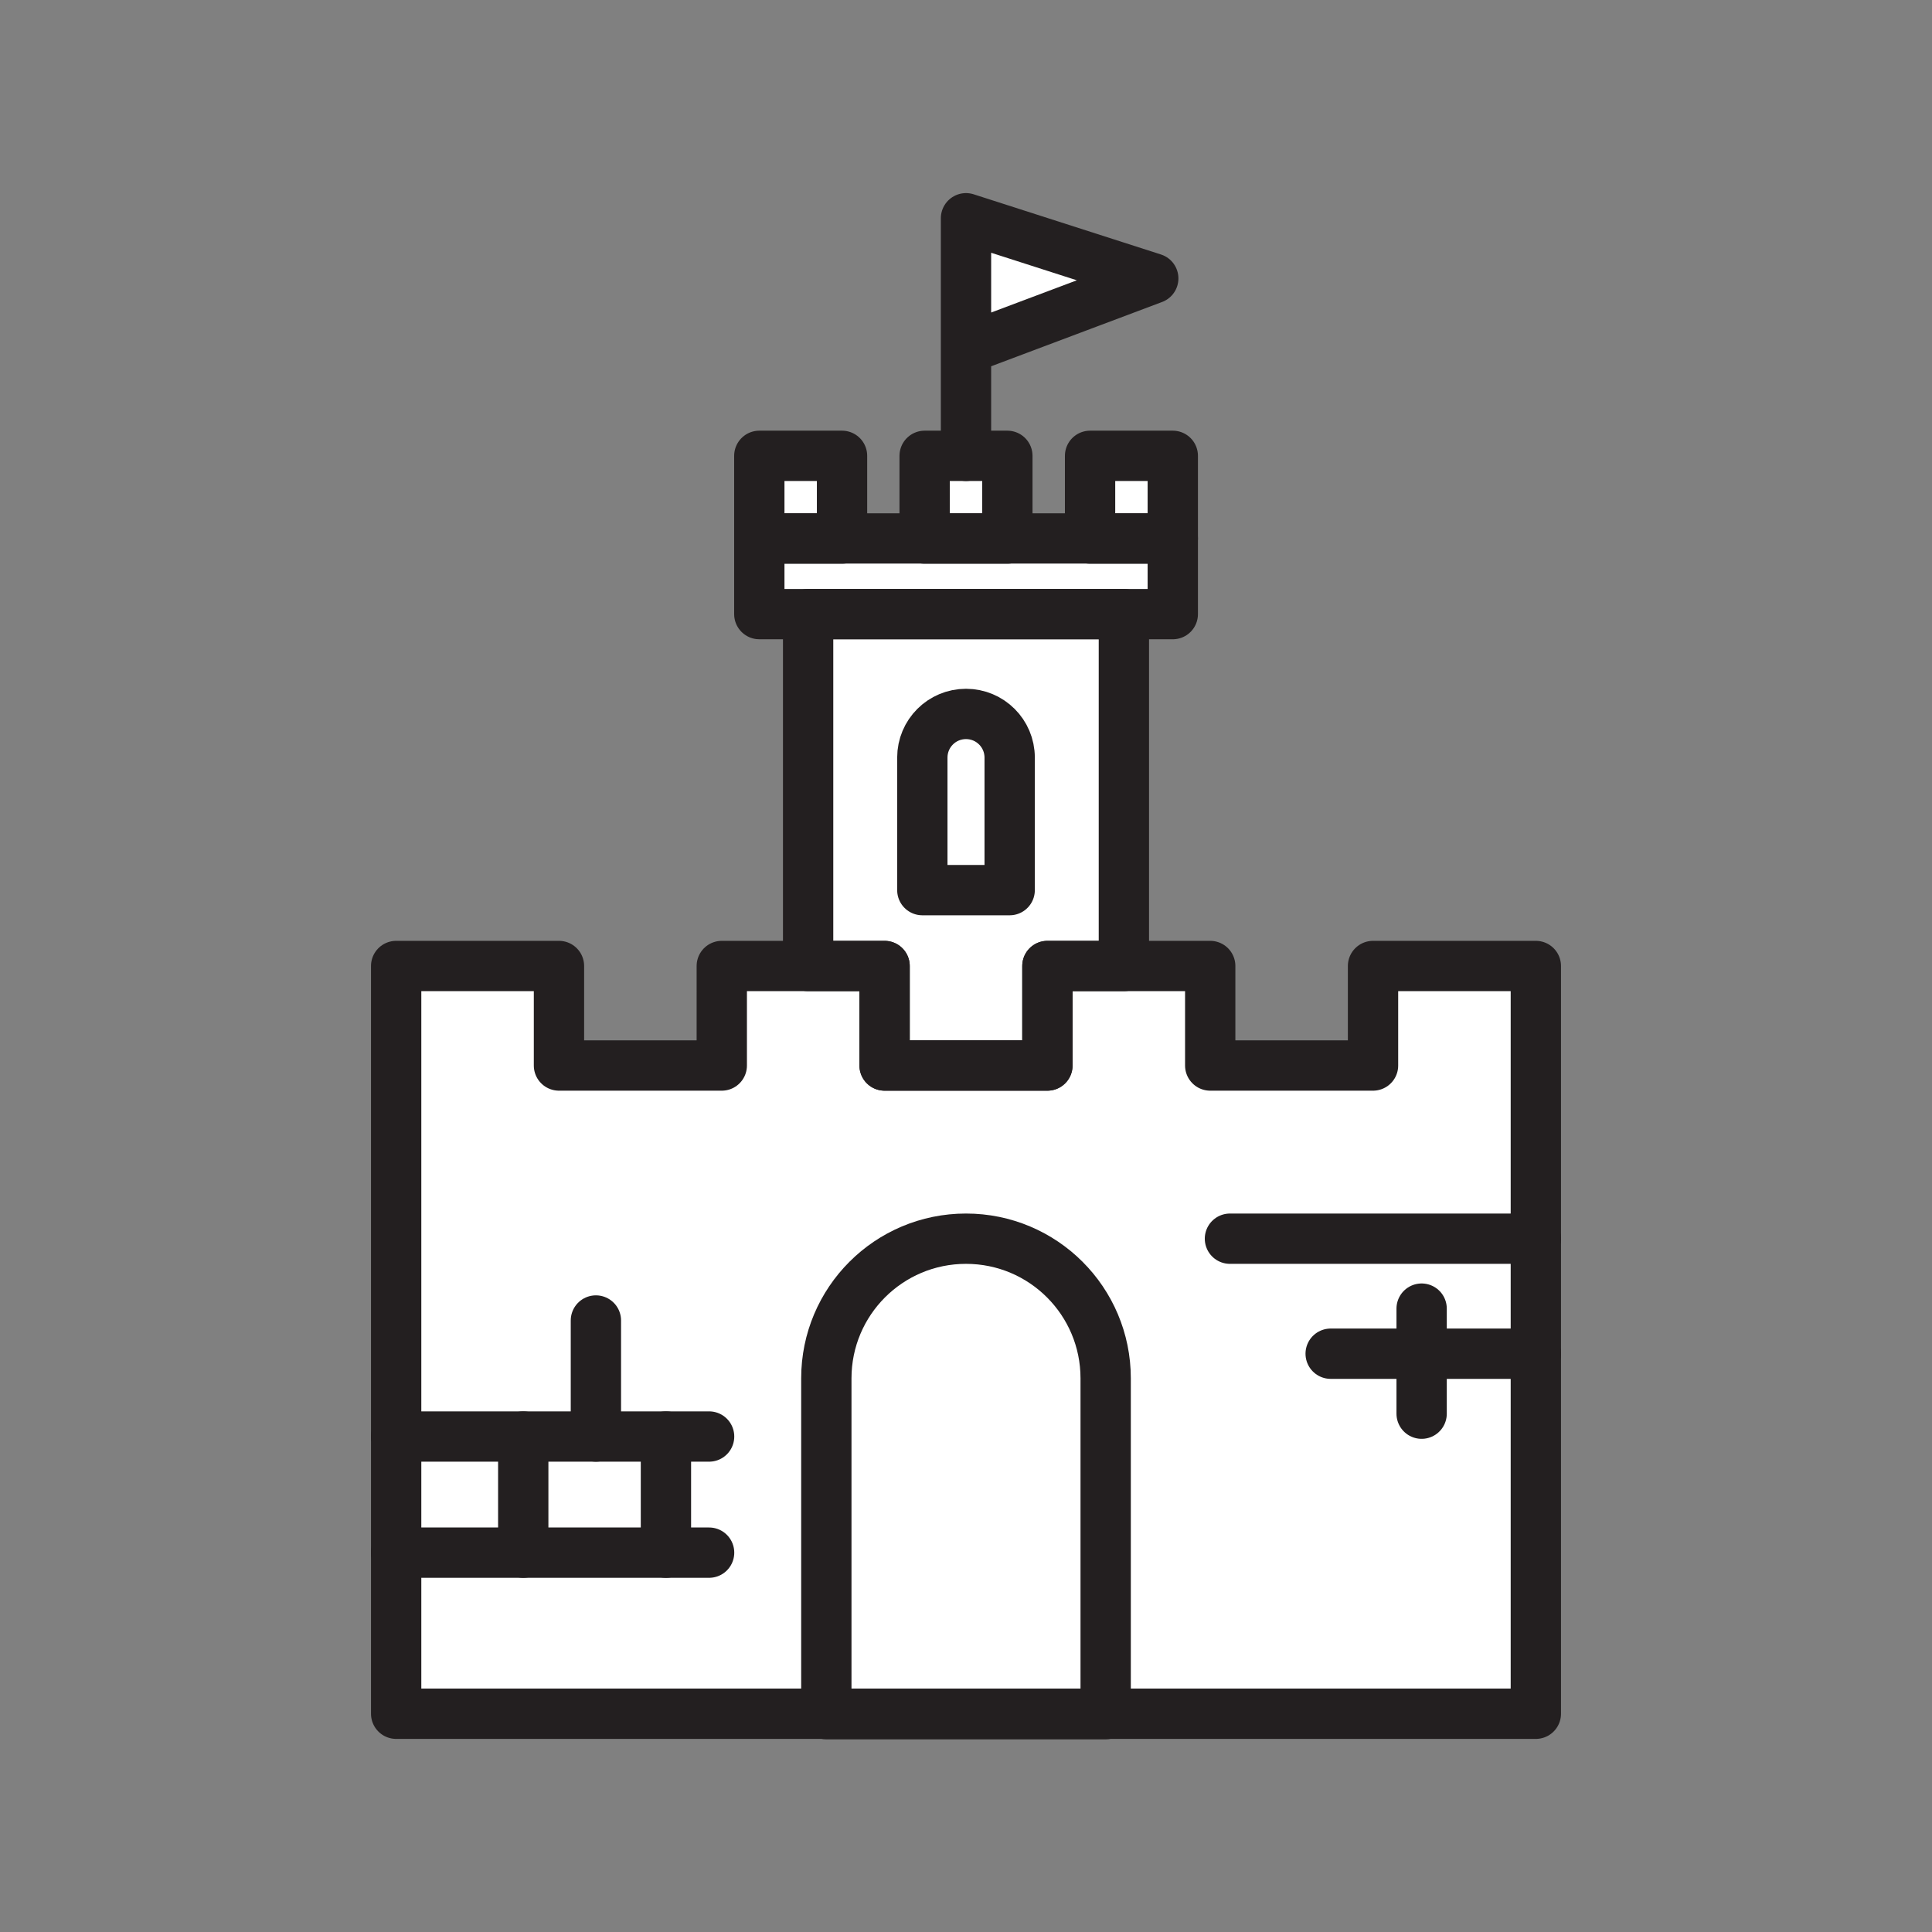 <svg xmlns="http://www.w3.org/2000/svg" viewBox="0 0 1920 1920">
    <rect x="0" y="0" width="1920" height="1920" fill="#808080" stroke="none"/>
    <style>
        .st0{fill:#fff}.st1{fill:none;stroke:#231f20;stroke-width:50;stroke-linecap:round;stroke-linejoin:round;stroke-miterlimit:10}
    </style>
    <path class="st0" d="M1083.3 453v82.2h-82.2V453h-82.2v82.2h-82.2V453h-82.2v157.4H803V960h76v98.9h161.8V960h76V610.3h48.5V453h-82zm-79.9 431.6h-86.8v-133c0-1.7.2-3.4.4-5.1.1-.4.1-.9.2-1.4.1-.5.2-1 .3-1.6.1-.5.2-1 .3-1.4v-.2c.1-.5.2-.9.4-1.4.1-.5.3-.9.4-1.4 0-.1.1-.2.1-.3.1-.4.3-.9.5-1.3.1-.4.3-.8.4-1.1.1-.3.3-.7.4-1 .2-.4.3-.7.5-1.1.6-1.3 1.3-2.5 2-3.8.2-.4.5-.8.7-1.2l.6-.9.6-.9c.2-.3.4-.6.7-.9l.9-1.2c.1-.1.2-.2.2-.3.3-.4.7-.8 1-1.2.3-.4.7-.8 1.1-1.2l.7-.7.7-.7c.4-.4.8-.7 1.2-1.1 1.7-1.5 3.5-2.9 5.4-4.1.6-.4 1.2-.7 1.8-1.1 2.7-1.6 5.6-2.9 8.7-3.8l2.1-.6c1.9-.5 3.9-.9 5.9-1.1l1-.1c.9-.1 1.8-.1 2.6-.2h1.3c24 0 43.4 19.4 43.4 43.4v132z" id="Layer_2"/>
    <path class="st0" d="M960 217v129.8l186.1-70.1z" id="Layer_4"/>
    <path class="st0" d="M960 709.5h-1.3c-.9 0-1.8.1-2.6.2l-1 .1c-2 .2-4 .6-5.9 1.1l-2.1.6c-3.1 1-6 2.2-8.7 3.8-.6.3-1.2.7-1.8 1.1-1.9 1.2-3.7 2.6-5.4 4.1-.4.3-.8.7-1.2 1.1l-.7.7-.7.7c-.4.4-.7.8-1.1 1.2-.3.4-.7.8-1 1.2-.1.1-.2.2-.2.3l-.9 1.2c-.2.3-.5.6-.7.9l-.6.9-.6.9c-.2.4-.5.8-.7 1.2-.7 1.2-1.4 2.5-2 3.8-.2.3-.3.7-.5 1.1-.1.3-.3.7-.4 1-.1.4-.3.7-.4 1.1-.2.4-.3.9-.5 1.3 0 .1-.1.2-.1.3-.1.5-.3.9-.4 1.4-.1.5-.3.9-.4 1.4v.2c-.1.5-.2 1-.3 1.4-.1.5-.2 1-.3 1.6-.1.5-.1.9-.2 1.4-.2 1.7-.4 3.4-.4 5.1v133h86.8v-132c-.3-24-19.7-43.4-43.7-43.4z" id="Layer_5"/>
    <path class="st0" d="M1364.5 960v98.9h-161.8V960h-161.8v98.9H879.1V960H717.3v98.9H555.5V960H393.7v743.1h427.5v-333.2c0-76.7 62.1-138.8 138.8-138.8s138.8 62.1 138.8 138.8v333.2h427.5V960h-161.8z" id="Layer_6"/>
    <path class="st0" d="M960 1231c-76.7 0-138.8 62.1-138.8 138.8V1703h277.6v-333.2c0-76.7-62.1-138.8-138.8-138.8z" id="Layer_7"/>
    <g id="STROKES">
        <path class="st1" d="M754.6 453h82.2v82.2h-82.2z"/>
        <path class="st1" d="M918.9 453h82.2v82.2h-82.2z"/>
        <path class="st1" d="M1083.3 453h82.2v82.2h-82.2z"/>
        <path class="st1" d="M754.6 535.1h410.9v75.2H754.6z"/>
        <path class="st1" d="M1003.4 884.6h-86.8V752.9c0-24 19.4-43.4 43.4-43.4s43.4 19.4 43.4 43.4v131.7z"/>
        <path class="st1" d="M1116.9 610.3V960h-76v98.9H879.1V960h-76V610.3z"/>
        <path class="st1" d="M960 453V216.9l186.1 59.8-186.1 70"/>
        <path class="st1" d="M1526.3 960v743.1H393.7V960h161.8v98.9h161.8V960h161.8v98.9h161.8V960h161.8v98.9h161.8V960z"/>
        <path class="st1" d="M1098.8 1703.5H821.2v-333.7c0-76.7 62.1-138.8 138.8-138.8 76.7 0 138.8 62.1 138.8 138.8v333.7z"/>
        <path class="st1" d="M393.7 1543h311"/>
        <path class="st1" d="M393.7 1427.6h311"/>
        <path class="st1" d="M520 1427.6V1543"/>
        <path class="st1" d="M661.8 1427.6V1543"/>
        <path class="st1" d="M592.2 1312.3v115.3"/>
        <path class="st1" d="M1526.3 1231h-304"/>
        <path class="st1" d="M1526.3 1345.3h-203.9"/>
        <path class="st1" d="M1412.8 1300.5v104.4"/>
    </g>
</svg>
